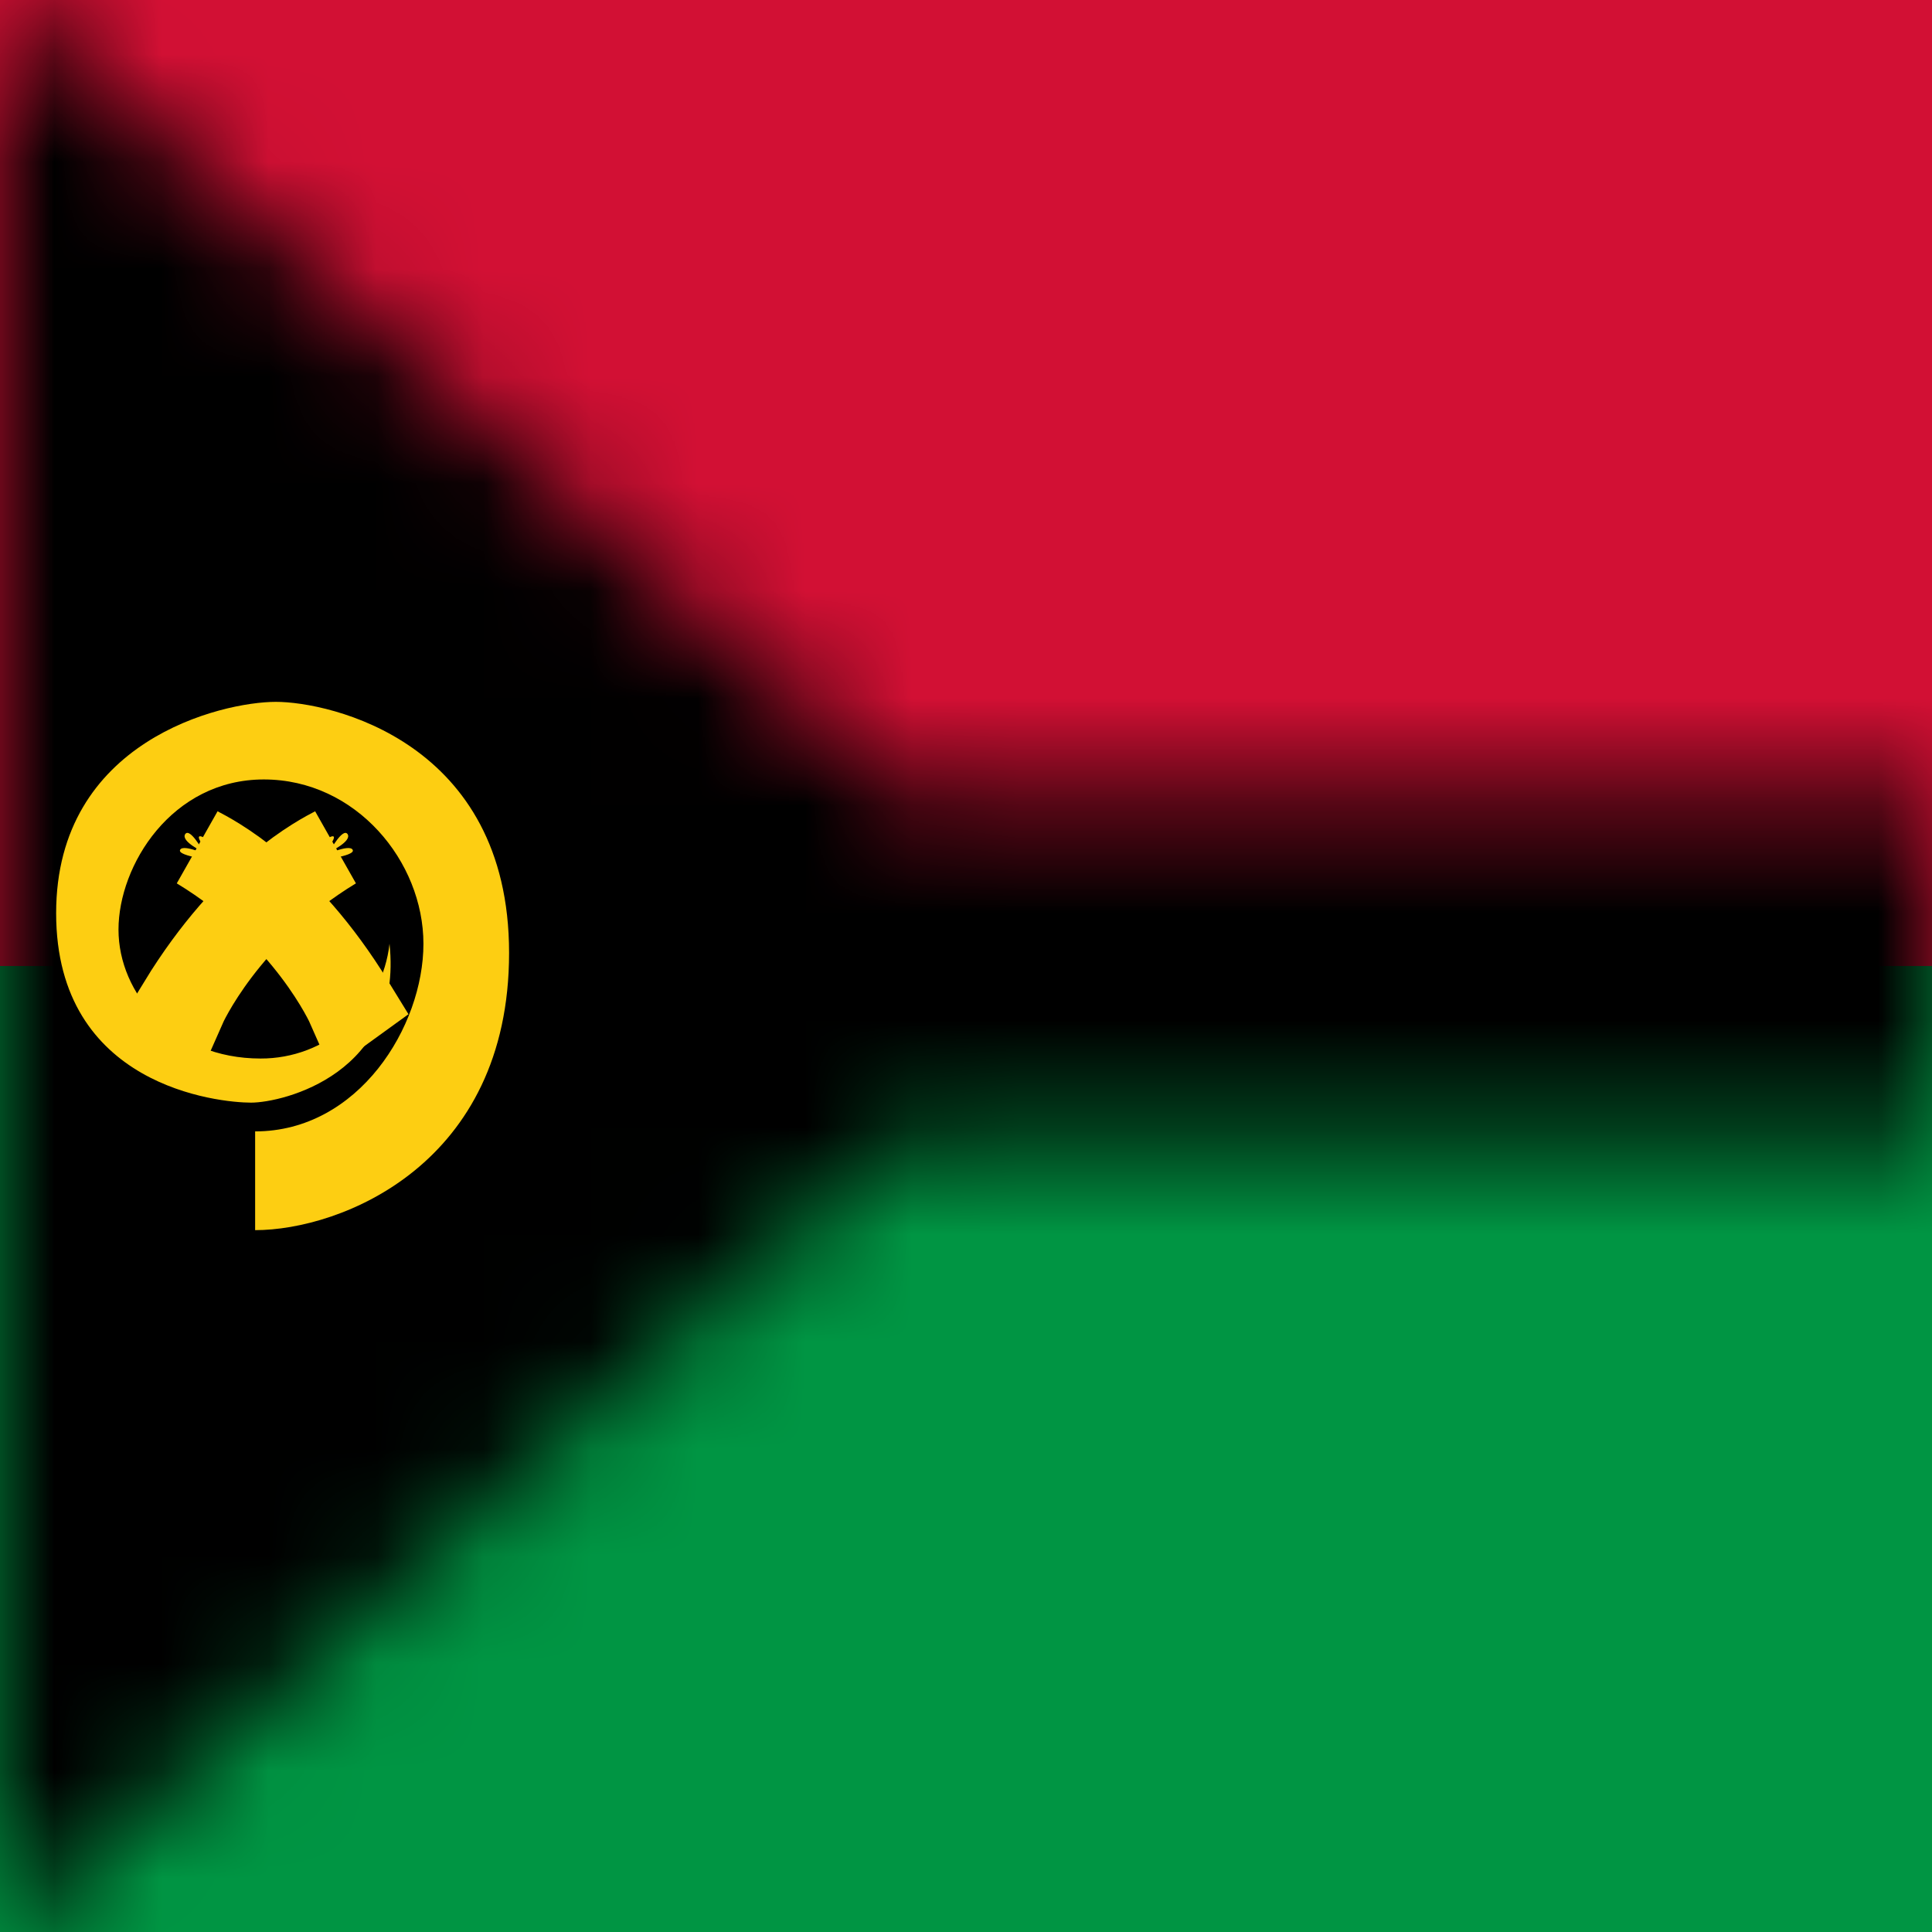<svg width="18" height="18" viewBox="0 0 18 18" fill="none" xmlns="http://www.w3.org/2000/svg">
<g id="vu" clip-path="url(#clip0_186_16145)">
<path id="Vector" d="M0 0H18V18H0V0Z" fill="#009543"/>
<path id="Vector_2" d="M0 0H18V9H0V0Z" fill="#D21034"/>
<g id="Clip path group">
<mask id="mask0_186_16145" style="mask-type:luminance" maskUnits="userSpaceOnUse" x="0" y="0" width="18" height="18">
<g id="vu-a">
<path id="Vector_3" d="M0 0V18L8.4 10.611H18V7.39H8.4L0 0Z" fill="white"/>
</g>
</mask>
<g mask="url(#mask0_186_16145)">
<g id="Group">
<g id="Vector_4">
<path d="M0 0L8.4 7.39H18V10.611H8.4L0 18" fill="black"/>
<path d="M0 0L8.4 7.39H18V10.611H8.4L0 18" stroke="#FDCE12" stroke-width="86.138"/>
</g>
<path id="Vector_5" d="M0 0L8.4 7.39H18M18 10.611H8.4L0 18" stroke="black" stroke-width="46.984"/>
</g>
</g>
</g>
<g id="Group_2">
<path id="Vector_6" d="M2.377 10.544V11.461C3.174 11.461 4.743 10.85 4.743 8.878C4.743 6.906 3.069 6.539 2.57 6.539C2.068 6.539 0.523 6.899 0.523 8.508C0.523 10.124 2.041 10.273 2.339 10.273C2.638 10.273 3.758 10.001 3.629 8.793C3.596 9.088 3.455 9.36 3.233 9.557C3.011 9.755 2.725 9.863 2.428 9.862C1.613 9.862 1.104 9.258 1.104 8.661C1.104 8.063 1.599 7.262 2.458 7.262C3.317 7.262 3.945 8.026 3.945 8.793C3.945 9.563 3.341 10.541 2.377 10.541V10.544Z" fill="#FDCE12"/>
<g id="vu-b">
<path id="Vector_7" d="M1.674 9.346L1.721 9.38C1.721 9.38 2.102 8.515 3.116 7.9C2.987 7.968 2.309 8.308 1.674 9.346Z" fill="#FDCE12" stroke="#FDCE12" stroke-width="0.772"/>
<path id="Vector_8" d="M1.772 9.197C1.772 9.197 1.657 8.96 1.759 8.851C1.861 8.746 1.816 9.133 1.816 9.133L1.861 9.068C1.861 9.068 1.793 8.776 1.867 8.715C1.945 8.651 1.908 8.997 1.908 8.997L1.956 8.936C1.956 8.936 1.905 8.651 1.979 8.597C2.057 8.542 2.01 8.868 2.01 8.868L2.064 8.8C2.064 8.8 2.024 8.529 2.115 8.464C2.207 8.4 2.125 8.722 2.125 8.722L2.186 8.654C2.186 8.654 2.159 8.406 2.237 8.349C2.315 8.294 2.251 8.586 2.251 8.586L2.305 8.525C2.305 8.525 2.288 8.294 2.363 8.24C2.441 8.186 2.37 8.461 2.37 8.461L2.427 8.406C2.427 8.406 2.414 8.172 2.509 8.128C2.604 8.084 2.492 8.345 2.492 8.345L2.56 8.291C2.56 8.291 2.577 8.02 2.658 7.996C2.74 7.969 2.624 8.233 2.624 8.233L2.682 8.186C2.682 8.186 2.713 7.955 2.801 7.928C2.893 7.897 2.747 8.138 2.747 8.138L2.804 8.094C2.804 8.094 2.869 7.863 2.954 7.836C3.035 7.812 2.865 8.057 2.865 8.057L2.923 8.016C2.923 8.016 3.015 7.806 3.093 7.792C3.164 7.779 3.005 7.965 3.005 7.965L3.076 7.924C3.076 7.924 3.195 7.707 3.239 7.772C3.279 7.84 3.069 7.938 3.069 7.938L3.001 7.979C3.001 7.979 3.256 7.857 3.286 7.918C3.317 7.979 2.937 8.02 2.937 8.02L2.876 8.06C2.876 8.06 3.13 7.992 3.1 8.057C3.066 8.121 2.814 8.108 2.814 8.108L2.757 8.149C2.757 8.149 3.011 8.087 2.977 8.149C2.943 8.203 2.696 8.199 2.696 8.199L2.635 8.25C2.635 8.25 2.882 8.182 2.845 8.261C2.811 8.335 2.526 8.332 2.526 8.332L2.458 8.4C2.458 8.4 2.719 8.308 2.696 8.379C2.675 8.447 2.377 8.481 2.377 8.481L2.309 8.549C2.309 8.549 2.59 8.457 2.506 8.542C2.424 8.631 2.217 8.651 2.217 8.651L2.139 8.753C2.139 8.753 2.417 8.583 2.377 8.678C2.339 8.773 2.064 8.838 2.064 8.838L2.01 8.905C2.01 8.905 2.261 8.759 2.234 8.838C2.21 8.922 1.942 9.007 1.942 9.007L1.898 9.068C1.898 9.068 2.193 8.892 2.17 8.984C2.142 9.072 1.861 9.136 1.861 9.136L1.827 9.194C1.827 9.194 2.098 9.034 2.098 9.113C2.105 9.187 1.779 9.262 1.779 9.262L1.772 9.197Z" fill="#FDCE12"/>
</g>
<g id="vu-b_2">
<path id="Vector_9" d="M3.29 9.346L3.243 9.38C3.243 9.38 2.862 8.515 1.847 7.9C1.976 7.968 2.655 8.308 3.29 9.346Z" fill="#FDCE12" stroke="#FDCE12" stroke-width="0.772"/>
<path id="Vector_10" d="M3.192 9.197C3.192 9.197 3.307 8.96 3.205 8.851C3.103 8.746 3.147 9.133 3.147 9.133L3.103 9.068C3.103 9.068 3.171 8.776 3.096 8.715C3.018 8.651 3.056 8.997 3.056 8.997L3.008 8.936C3.008 8.936 3.059 8.651 2.984 8.597C2.906 8.542 2.954 8.868 2.954 8.868L2.9 8.8C2.9 8.8 2.94 8.529 2.849 8.464C2.757 8.4 2.838 8.722 2.838 8.722L2.777 8.654C2.777 8.654 2.805 8.406 2.726 8.349C2.648 8.294 2.713 8.586 2.713 8.586L2.659 8.525C2.659 8.525 2.676 8.294 2.601 8.24C2.523 8.186 2.594 8.461 2.594 8.461L2.536 8.406C2.536 8.406 2.55 8.172 2.455 8.128C2.36 8.084 2.472 8.345 2.472 8.345L2.404 8.291C2.404 8.291 2.387 8.02 2.306 7.996C2.224 7.969 2.34 8.233 2.34 8.233L2.282 8.186C2.282 8.186 2.251 7.955 2.163 7.928C2.071 7.897 2.217 8.138 2.217 8.138L2.16 8.094C2.16 8.094 2.095 7.863 2.01 7.836C1.929 7.812 2.099 8.057 2.099 8.057L2.041 8.016C2.041 8.016 1.949 7.806 1.871 7.792C1.8 7.779 1.959 7.965 1.959 7.965L1.888 7.924C1.888 7.924 1.769 7.707 1.725 7.772C1.684 7.84 1.895 7.938 1.895 7.938L1.963 7.979C1.963 7.979 1.708 7.857 1.678 7.918C1.647 7.979 2.027 8.02 2.027 8.02L2.088 8.06C2.088 8.06 1.834 7.992 1.864 8.057C1.898 8.121 2.149 8.108 2.149 8.108L2.207 8.149C2.207 8.149 1.953 8.087 1.986 8.149C2.02 8.203 2.268 8.199 2.268 8.199L2.329 8.25C2.329 8.25 2.082 8.182 2.119 8.261C2.153 8.335 2.438 8.332 2.438 8.332L2.506 8.4C2.506 8.4 2.244 8.308 2.268 8.379C2.289 8.447 2.587 8.481 2.587 8.481L2.655 8.549C2.655 8.549 2.373 8.457 2.458 8.542C2.54 8.631 2.747 8.651 2.747 8.651L2.825 8.753C2.825 8.753 2.547 8.583 2.587 8.678C2.625 8.773 2.9 8.838 2.9 8.838L2.954 8.905C2.954 8.905 2.703 8.759 2.73 8.838C2.754 8.922 3.022 9.007 3.022 9.007L3.066 9.068C3.066 9.068 2.771 8.892 2.794 8.984C2.822 9.072 3.103 9.136 3.103 9.136L3.137 9.194C3.137 9.194 2.866 9.034 2.866 9.113C2.859 9.187 3.185 9.262 3.185 9.262L3.192 9.197Z" fill="#FDCE12"/>
</g>
</g>
</g>
<defs>
<clipPath id="clip0_186_16145">
<rect width="18" height="18" fill="white"/>
</clipPath>
</defs>
</svg>
